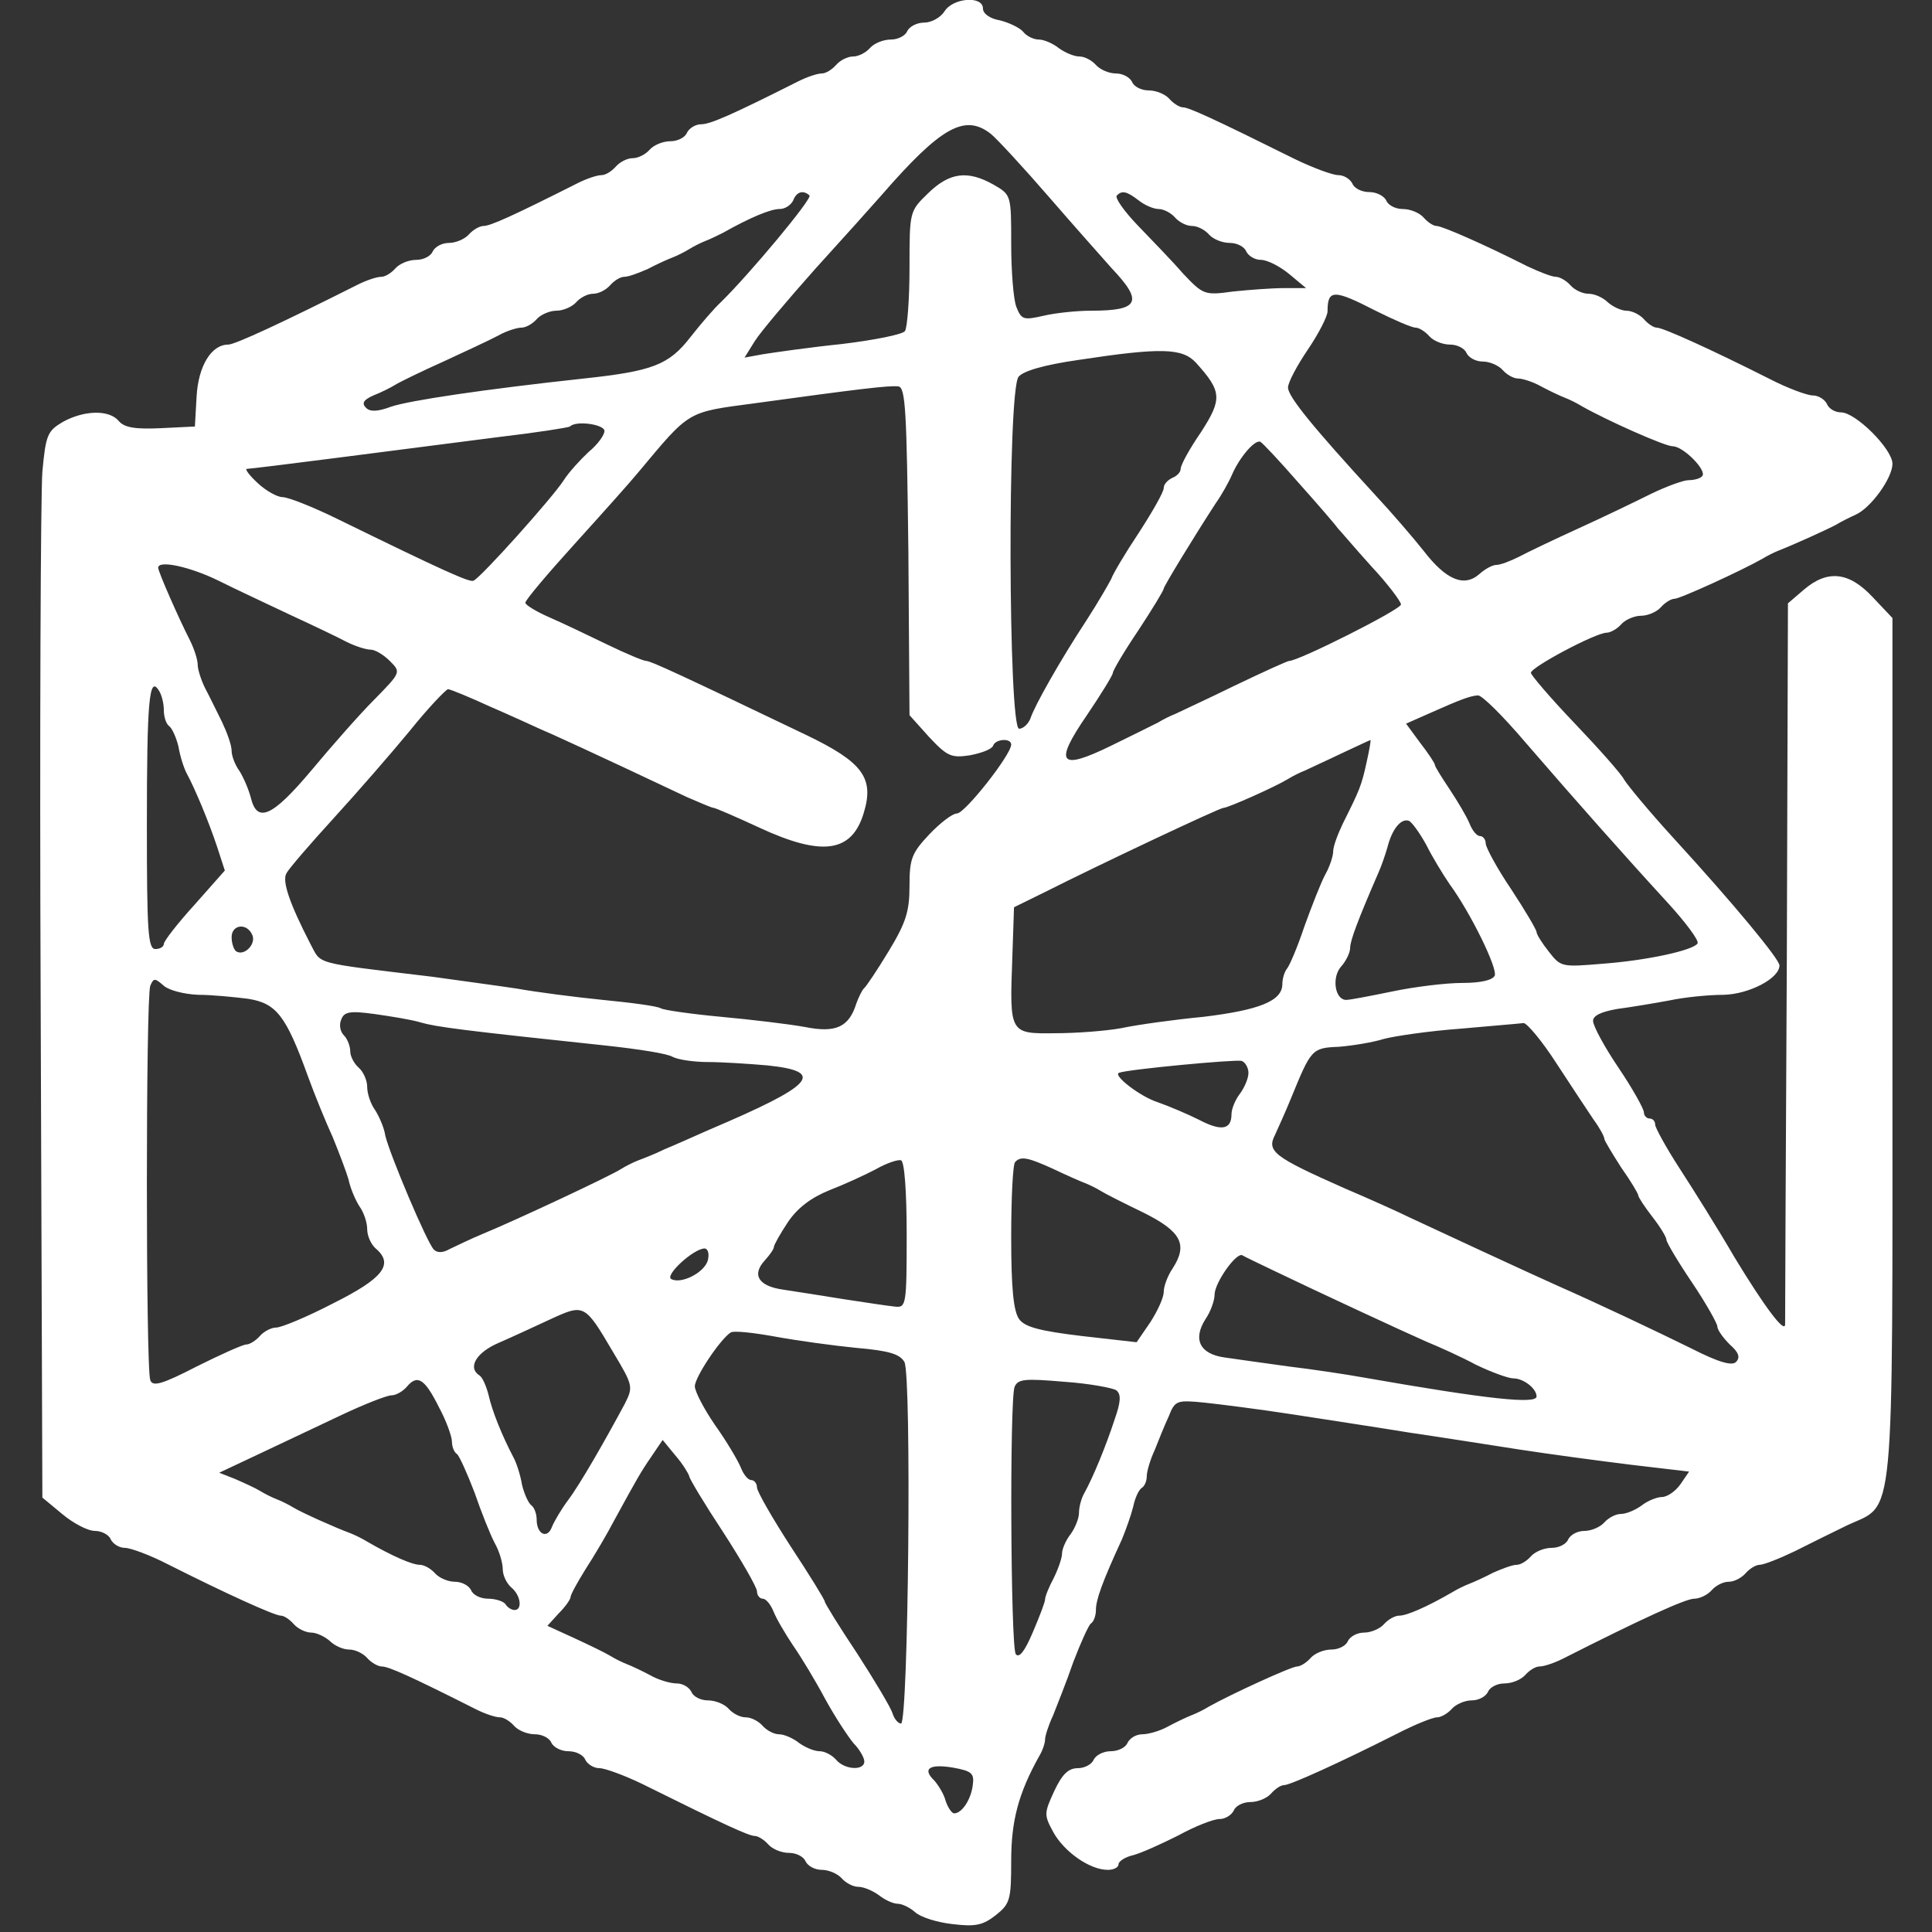 <svg  version="1.0" xmlns="http://www.w3.org/2000/svg"  width="342pt" height="342pt" viewBox="0 0 342 342"  preserveAspectRatio="xMidYMid meet"><rect x="0" y="0" width="342" height="342" fill="#333333" stroke="none"/>  <g transform="translate(0,342) scale(0.1,-0.1)" fill="#ffffff" stroke="none"> <path d="M1672 3400 c-7 -11 -23 -20 -36 -20 -13 0 -26 -7 -30 -15 -3 -8 -16 -15 -29 -15 -14 0 -30 -7 -37 -15 -7 -8 -20 -15 -30 -15 -10 0 -23 -7 -30 -15 -7 -8 -18 -15 -25 -15 -8 0 -26 -6 -42 -14 -119 -60 -156 -76 -172 -76 -10 0 -21 -7 -25 -15 -3 -8 -16 -15 -29 -15 -14 0 -30 -7 -37 -15 -7 -8 -20 -15 -30 -15 -10 0 -23 -7 -30 -15 -7 -8 -18 -15 -25 -15 -8 0 -26 -6 -42 -14 -115 -58 -155 -76 -167 -76 -7 0 -19 -7 -26 -15 -7 -8 -23 -15 -35 -15 -13 0 -25 -7 -29 -15 -3 -8 -16 -15 -29 -15 -14 0 -30 -7 -37 -15 -7 -8 -18 -15 -25 -15 -8 0 -26 -6 -42 -14 -131 -66 -217 -106 -229 -106 -30 0 -53 -38 -56 -92 l-3 -53 -61 -3 c-45 -2 -64 1 -74 13 -17 20 -61 19 -99 -2 -27 -16 -30 -23 -36 -88 -3 -38 -5 -463 -3 -943 l3 -873 35 -29 c19 -16 45 -30 58 -30 12 0 25 -7 28 -15 4 -8 15 -15 25 -15 10 0 45 -13 76 -29 101 -51 189 -91 200 -91 6 0 16 -7 23 -15 7 -8 21 -15 31 -15 9 0 24 -7 33 -15 8 -8 23 -15 34 -15 11 0 25 -7 32 -15 7 -8 19 -15 26 -15 12 0 52 -18 167 -76 16 -8 34 -14 42 -14 7 0 18 -7 25 -15 7 -8 23 -15 37 -15 13 0 26 -7 29 -15 4 -8 17 -15 30 -15 14 0 27 -7 30 -15 4 -8 15 -15 25 -15 10 0 45 -13 76 -28 147 -73 189 -92 199 -92 6 0 17 -7 24 -15 7 -8 23 -15 37 -15 13 0 26 -7 29 -15 4 -8 16 -15 29 -15 12 0 28 -7 35 -15 7 -8 20 -15 29 -15 10 0 26 -7 37 -15 10 -8 25 -15 33 -15 8 0 22 -7 31 -15 10 -9 39 -18 66 -21 41 -5 54 -2 77 16 25 20 27 27 27 96 0 71 13 120 50 186 6 10 10 23 10 29 0 6 6 25 14 42 7 18 24 60 36 95 13 34 27 65 31 68 5 3 9 14 9 24 0 18 11 49 46 125 7 17 16 42 20 58 3 15 10 30 15 33 5 3 9 12 9 21 0 8 6 29 14 46 7 18 18 45 25 60 11 28 14 29 64 24 28 -3 99 -12 157 -21 58 -9 150 -23 205 -32 55 -8 143 -22 195 -30 52 -8 141 -20 198 -27 l102 -12 -15 -22 c-9 -13 -24 -23 -33 -23 -9 0 -26 -7 -36 -15 -11 -8 -27 -15 -37 -15 -9 0 -22 -7 -29 -15 -7 -8 -23 -15 -35 -15 -13 0 -25 -7 -29 -15 -3 -8 -16 -15 -29 -15 -14 0 -30 -7 -37 -15 -7 -8 -18 -15 -25 -15 -8 0 -26 -7 -42 -14 -15 -8 -35 -17 -43 -20 -8 -3 -22 -10 -30 -15 -45 -26 -80 -41 -93 -41 -8 0 -20 -7 -27 -15 -7 -8 -23 -15 -35 -15 -13 0 -25 -7 -29 -15 -3 -8 -16 -15 -29 -15 -14 0 -30 -7 -37 -15 -7 -8 -18 -15 -24 -15 -10 0 -119 -50 -156 -71 -8 -5 -22 -12 -30 -15 -8 -3 -27 -12 -42 -20 -14 -8 -35 -14 -46 -14 -11 0 -22 -7 -26 -15 -3 -8 -16 -15 -30 -15 -13 0 -26 -7 -30 -15 -3 -8 -16 -15 -28 -15 -17 0 -28 -11 -42 -41 -18 -39 -18 -42 -1 -73 19 -34 64 -66 96 -66 10 0 19 4 19 10 0 5 12 13 26 16 15 4 50 20 80 35 29 16 62 29 73 29 10 0 21 7 25 15 3 8 16 15 29 15 14 0 30 7 37 15 7 8 17 15 23 15 11 0 99 40 200 91 31 16 63 29 71 29 7 0 19 7 26 15 7 8 23 15 35 15 13 0 25 7 29 15 3 8 16 15 29 15 14 0 30 7 37 15 7 8 18 15 25 15 8 0 26 6 42 14 138 70 217 106 232 106 10 0 24 7 31 15 7 8 20 15 30 15 10 0 23 7 30 15 7 8 18 15 25 15 7 0 35 11 62 24 26 13 68 34 93 46 85 40 80 -18 80 844 l0 762 -35 37 c-42 45 -80 49 -122 13 l-28 -24 -2 -634 c-2 -348 -3 -637 -3 -642 0 -18 -36 30 -90 119 -29 50 -73 120 -97 157 -24 37 -43 72 -43 77 0 6 -4 11 -10 11 -5 0 -10 5 -10 11 0 6 -20 42 -45 79 -25 37 -45 74 -45 83 0 9 14 16 43 21 23 3 65 10 92 15 28 6 71 10 96 10 45 1 99 29 99 52 0 11 -80 108 -189 227 -42 46 -80 92 -86 102 -5 10 -45 55 -87 99 -43 45 -78 86 -78 90 0 10 115 71 134 71 7 0 19 7 26 15 7 8 23 15 35 15 12 0 28 7 35 15 7 8 18 15 24 15 10 0 119 50 156 71 8 5 22 12 30 15 28 11 85 37 100 45 8 5 24 13 35 18 27 12 65 65 65 90 0 26 -65 91 -91 91 -11 0 -22 7 -25 15 -4 8 -15 15 -25 15 -10 0 -45 13 -76 29 -101 51 -189 91 -200 91 -6 0 -16 7 -23 15 -7 8 -21 15 -31 15 -9 0 -24 7 -33 15 -8 8 -23 15 -34 15 -11 0 -25 7 -32 15 -7 8 -19 15 -26 15 -7 0 -30 9 -51 19 -73 37 -150 71 -160 71 -6 0 -16 7 -23 15 -7 8 -23 15 -37 15 -13 0 -26 7 -29 15 -4 8 -17 15 -30 15 -14 0 -27 7 -30 15 -4 8 -15 15 -25 15 -10 0 -45 13 -76 28 -147 73 -189 92 -199 92 -6 0 -17 7 -24 15 -7 8 -23 15 -37 15 -13 0 -26 7 -29 15 -4 8 -16 15 -29 15 -12 0 -28 7 -35 15 -7 8 -20 15 -29 15 -10 0 -26 7 -37 15 -10 8 -26 15 -35 15 -9 0 -22 6 -28 14 -6 7 -25 16 -41 20 -18 3 -30 12 -30 21 0 23 -53 19 -68 -5z m82 -217 c12 -10 59 -61 104 -113 45 -52 95 -108 110 -125 56 -59 49 -75 -36 -75 -26 0 -64 -4 -85 -9 -35 -8 -39 -7 -48 16 -5 13 -9 63 -9 111 0 87 0 87 -31 105 -46 26 -78 22 -116 -15 -33 -32 -33 -32 -33 -132 0 -56 -4 -106 -8 -112 -4 -6 -54 -16 -112 -23 -58 -6 -120 -15 -139 -18 l-33 -6 18 29 c10 16 59 74 108 129 50 55 102 113 116 129 106 122 148 145 194 109z m-321 -109 c5 -6 -106 -139 -157 -189 -12 -11 -36 -39 -54 -62 -38 -49 -67 -60 -188 -73 -176 -19 -310 -39 -342 -50 -24 -9 -37 -9 -44 -2 -8 8 -5 14 13 22 13 5 31 14 39 19 8 5 47 24 85 41 39 18 82 38 97 46 14 8 33 14 41 14 8 0 20 7 27 15 7 8 23 15 35 15 12 0 28 7 35 15 7 8 20 15 30 15 10 0 23 7 30 15 7 8 18 15 25 15 8 0 26 7 42 14 15 8 35 17 43 20 8 3 22 10 30 15 8 5 22 12 30 15 8 3 22 10 30 14 48 27 84 42 100 42 10 0 20 7 24 15 6 16 18 19 29 9z m583 -9 c10 -8 26 -15 35 -15 9 0 22 -7 29 -15 7 -8 20 -15 30 -15 10 0 23 -7 30 -15 7 -8 23 -15 37 -15 13 0 26 -7 29 -15 4 -8 15 -15 26 -15 11 0 33 -11 50 -25 l30 -25 -39 0 c-21 0 -61 -3 -90 -6 -51 -7 -53 -6 -89 32 -19 22 -56 60 -80 85 -24 25 -41 49 -37 53 9 9 17 8 39 -9z m419 -195 c32 -16 64 -30 71 -30 6 0 17 -7 24 -15 7 -8 23 -15 37 -15 13 0 26 -7 29 -15 4 -8 16 -15 29 -15 12 0 28 -7 35 -15 7 -8 19 -15 27 -15 8 0 27 -6 41 -14 15 -8 34 -17 42 -20 8 -3 22 -10 30 -15 44 -25 147 -71 161 -71 19 0 62 -44 52 -53 -3 -4 -14 -7 -24 -7 -9 0 -39 -11 -66 -24 -26 -13 -84 -41 -128 -61 -44 -20 -92 -43 -107 -51 -14 -7 -32 -14 -39 -14 -7 0 -20 -7 -30 -16 -27 -24 -59 -11 -99 41 -19 24 -57 68 -84 97 -112 122 -156 176 -156 192 0 9 16 39 35 67 19 28 35 59 35 68 0 39 11 39 85 1z m-318 -92 c46 -51 47 -64 9 -123 -20 -29 -36 -58 -36 -65 0 -6 -7 -13 -15 -16 -8 -4 -15 -11 -15 -18 0 -7 -20 -42 -44 -79 -24 -36 -46 -73 -49 -82 -4 -8 -23 -41 -43 -72 -48 -73 -93 -153 -100 -175 -4 -10 -13 -18 -20 -18 -19 0 -21 597 -1 623 8 10 44 21 107 30 145 22 183 21 207 -5z m-509 -334 l2 -290 35 -39 c32 -34 39 -37 72 -32 21 4 39 11 41 17 4 12 32 14 32 2 0 -18 -82 -122 -96 -122 -8 0 -30 -17 -49 -37 -31 -33 -35 -43 -35 -91 0 -45 -6 -65 -37 -116 -20 -33 -40 -63 -44 -66 -3 -3 -9 -15 -13 -26 -13 -42 -36 -53 -91 -42 -27 5 -94 13 -148 18 -54 5 -102 12 -107 15 -6 4 -52 10 -103 15 -50 5 -119 14 -152 20 -33 5 -100 14 -150 21 -216 26 -195 21 -216 59 -36 70 -50 110 -42 124 4 8 42 52 84 98 42 46 102 115 135 155 32 40 63 72 67 73 4 0 38 -14 75 -31 37 -16 76 -34 87 -39 17 -7 96 -43 261 -121 23 -10 44 -19 47 -19 3 0 40 -16 81 -35 112 -52 164 -44 185 26 19 62 -2 90 -102 138 -217 104 -275 131 -283 131 -5 0 -36 13 -69 29 -33 16 -79 38 -102 48 -23 10 -43 22 -43 26 0 5 40 52 88 105 48 53 99 110 112 126 92 110 85 106 205 122 182 25 239 32 255 30 13 -1 15 -42 18 -292z m-538 213 c0 -7 -12 -24 -28 -37 -15 -14 -35 -36 -44 -50 -19 -30 -148 -174 -160 -178 -7 -3 -50 16 -242 110 -43 21 -86 38 -96 38 -9 0 -29 11 -44 25 -15 14 -23 25 -19 25 4 0 78 9 163 20 85 11 211 27 280 36 68 8 126 17 129 19 10 11 61 4 61 -8z m1229 -92 c34 -38 65 -74 69 -80 5 -5 31 -36 60 -68 29 -31 52 -62 52 -67 0 -9 -181 -100 -198 -100 -3 0 -47 -20 -97 -44 -49 -24 -97 -46 -105 -50 -8 -3 -22 -10 -30 -15 -8 -4 -46 -23 -83 -41 -92 -45 -102 -32 -43 54 25 37 46 71 46 75 0 4 20 38 45 75 25 38 45 71 45 74 0 4 53 91 92 151 10 14 23 37 29 51 13 30 40 62 50 58 4 -2 34 -34 68 -73z m-1912 -173 c32 -16 90 -43 128 -61 39 -18 83 -39 98 -47 16 -8 35 -14 43 -14 8 0 23 -9 34 -20 20 -20 20 -20 -28 -69 -26 -26 -76 -83 -111 -125 -69 -82 -96 -94 -107 -48 -4 15 -13 36 -20 47 -8 11 -14 27 -14 36 0 10 -8 32 -17 51 -9 18 -22 45 -30 60 -7 14 -13 33 -13 41 0 9 -6 28 -14 44 -19 37 -56 121 -56 128 0 14 56 2 107 -23z m-97 -229 c0 -12 4 -24 9 -28 5 -3 13 -20 17 -37 3 -18 10 -39 15 -48 14 -26 38 -83 53 -128 l14 -43 -54 -61 c-30 -33 -54 -64 -54 -69 0 -5 -7 -9 -15 -9 -13 0 -15 31 -15 219 0 219 4 266 21 239 5 -7 9 -23 9 -35z m2411 -58 c89 -103 174 -199 252 -284 31 -34 55 -66 52 -71 -7 -12 -88 -30 -168 -36 -72 -6 -74 -6 -95 21 -12 15 -22 31 -22 35 0 4 -20 38 -45 76 -25 37 -45 74 -45 81 0 7 -5 13 -10 13 -6 0 -14 10 -19 23 -5 12 -21 39 -35 60 -14 21 -26 40 -26 43 0 3 -12 21 -26 39 l-25 34 43 19 c54 24 70 30 84 31 7 1 45 -37 85 -84z m-282 -35 c-9 -41 -12 -48 -42 -108 -9 -19 -17 -40 -17 -49 0 -8 -6 -27 -14 -41 -8 -15 -24 -56 -37 -92 -12 -36 -26 -69 -31 -75 -4 -5 -8 -17 -8 -27 0 -30 -41 -46 -140 -58 -52 -5 -117 -14 -145 -20 -27 -5 -80 -9 -117 -9 -81 -1 -81 -1 -76 134 l3 89 55 27 c95 48 309 149 316 149 8 0 91 37 114 51 8 5 22 12 30 15 8 4 37 17 64 30 28 13 51 24 52 24 1 0 -2 -18 -7 -40z m106 -146 c11 -22 30 -53 41 -69 38 -52 85 -149 80 -162 -4 -8 -24 -13 -58 -13 -29 0 -85 -7 -123 -15 -39 -8 -75 -15 -82 -15 -20 0 -26 40 -9 59 9 10 16 25 16 33 0 13 14 50 50 133 5 11 12 31 16 45 8 32 24 52 38 47 5 -2 19 -21 31 -43z m-2078 -160 c6 -16 -15 -37 -29 -28 -4 3 -8 14 -8 25 0 23 28 26 37 3z m-96 -105 c24 0 64 -4 88 -7 50 -8 67 -29 106 -137 12 -33 32 -82 44 -108 11 -27 24 -61 28 -75 3 -15 12 -36 19 -47 8 -11 14 -29 14 -41 0 -12 7 -27 15 -34 33 -28 13 -53 -75 -97 -46 -24 -92 -43 -101 -43 -9 0 -22 -7 -29 -15 -7 -8 -18 -15 -24 -15 -6 0 -46 -18 -88 -39 -62 -32 -78 -36 -82 -24 -8 20 -8 677 0 698 6 14 8 14 24 0 9 -8 36 -15 61 -16z m394 -49 c28 -8 74 -14 329 -41 55 -6 108 -14 117 -20 10 -5 38 -9 62 -9 24 0 72 -3 106 -6 104 -11 82 -35 -104 -114 -27 -12 -63 -28 -80 -35 -16 -8 -37 -16 -45 -19 -8 -3 -22 -10 -30 -15 -18 -12 -189 -92 -245 -115 -22 -9 -48 -22 -59 -27 -12 -7 -22 -7 -28 -1 -12 12 -78 168 -86 202 -2 14 -11 34 -18 45 -8 11 -14 29 -14 41 0 12 -7 27 -15 34 -8 7 -15 20 -15 29 0 9 -5 22 -11 28 -7 7 -9 19 -5 28 5 14 15 16 59 10 28 -4 66 -10 82 -15z m2010 -72 c26 -40 56 -85 66 -100 11 -15 19 -30 19 -34 0 -3 14 -26 30 -51 17 -24 30 -46 30 -49 0 -3 11 -20 25 -38 14 -18 25 -36 25 -41 0 -4 20 -38 45 -75 25 -37 45 -73 45 -78 0 -6 10 -20 22 -32 16 -14 19 -23 11 -31 -7 -7 -30 -1 -79 24 -63 31 -162 78 -239 112 -45 20 -226 104 -260 120 -16 8 -69 32 -116 52 -124 55 -137 65 -122 94 6 13 19 42 28 64 36 88 37 90 85 92 25 2 61 8 80 14 19 5 80 14 135 18 55 5 105 9 112 10 6 0 33 -32 58 -71z m-545 -17 c0 -10 -7 -26 -15 -37 -8 -10 -15 -27 -15 -36 0 -28 -18 -31 -58 -10 -20 10 -53 24 -73 31 -31 10 -80 48 -68 52 15 6 206 24 217 21 6 -2 12 -12 12 -21z m-605 -287 c0 -123 -1 -129 -20 -127 -11 1 -51 7 -90 13 -38 6 -87 14 -108 17 -44 6 -57 26 -33 52 9 10 16 20 16 24 0 3 11 23 25 44 17 25 41 43 73 56 26 10 63 27 82 37 19 11 40 18 45 16 6 -2 10 -54 10 -132z m259 117 c23 -11 48 -22 56 -25 8 -3 22 -10 30 -15 8 -5 42 -22 75 -38 66 -33 78 -56 51 -98 -9 -13 -16 -32 -16 -42 0 -10 -11 -34 -24 -54 l-24 -35 -97 11 c-75 9 -101 16 -111 30 -10 14 -14 55 -14 145 0 70 3 130 7 133 10 11 23 8 67 -12z m-611 -162 c-6 -22 -48 -43 -65 -33 -11 7 39 53 59 54 6 0 9 -9 6 -21z m997 -16 c81 -39 234 -110 275 -128 22 -9 62 -27 88 -41 27 -13 57 -24 66 -24 18 0 41 -18 41 -32 0 -14 -86 -5 -303 33 -33 6 -93 15 -135 20 -43 6 -94 13 -114 16 -44 6 -57 32 -34 68 9 13 16 33 16 43 0 21 38 75 49 70 3 -2 26 -13 51 -25z m-1165 -146 c36 -60 36 -62 21 -92 -36 -67 -79 -142 -100 -170 -12 -16 -25 -38 -29 -48 -8 -22 -27 -13 -27 13 0 10 -4 21 -9 25 -5 3 -13 20 -17 37 -3 18 -10 39 -15 48 -21 40 -38 83 -44 110 -4 16 -11 32 -16 35 -22 14 -6 41 34 58 23 10 64 29 92 42 59 27 60 27 110 -58z m431 7 c58 -5 77 -11 85 -25 13 -25 7 -639 -6 -640 -5 0 -12 8 -15 18 -3 10 -31 57 -62 105 -32 48 -58 90 -58 93 0 3 -27 47 -60 97 -33 51 -60 98 -60 105 0 7 -5 13 -10 13 -6 0 -14 10 -19 23 -5 12 -25 46 -45 74 -20 29 -36 60 -36 69 0 16 44 82 63 95 5 4 40 0 79 -7 38 -7 103 -16 144 -20z m-739 -105 c13 -24 23 -52 23 -61 0 -9 4 -19 9 -22 4 -3 18 -34 31 -68 12 -35 28 -75 36 -90 8 -14 14 -35 14 -46 0 -11 7 -25 15 -32 17 -14 20 -40 6 -40 -6 0 -13 5 -16 10 -3 5 -17 10 -31 10 -14 0 -27 7 -30 15 -4 8 -16 15 -29 15 -12 0 -28 7 -35 15 -7 8 -19 15 -27 15 -13 0 -48 15 -93 41 -8 5 -22 12 -30 15 -27 10 -85 36 -100 45 -8 5 -22 12 -30 15 -8 3 -22 10 -30 15 -8 5 -28 14 -44 21 l-28 11 68 32 c38 18 104 49 146 69 42 20 83 36 91 36 8 0 20 7 27 15 19 23 32 14 57 -36z m1199 30 c9 -7 8 -21 -3 -52 -15 -46 -38 -102 -53 -129 -6 -10 -10 -26 -10 -36 0 -10 -7 -27 -15 -38 -8 -10 -15 -26 -15 -34 0 -8 -7 -28 -15 -44 -8 -15 -15 -32 -15 -37 0 -5 -10 -31 -22 -59 -14 -33 -24 -46 -30 -38 -9 15 -11 449 -2 473 6 14 18 15 88 9 44 -3 86 -11 92 -15z m-756 -152 c0 -4 27 -49 60 -99 33 -51 60 -98 60 -105 0 -7 5 -13 10 -13 6 0 14 -10 19 -22 5 -13 21 -40 35 -61 14 -20 40 -63 57 -95 17 -31 40 -66 50 -78 11 -11 19 -26 19 -32 0 -17 -35 -15 -50 3 -7 8 -20 15 -29 15 -10 0 -26 7 -37 15 -10 8 -26 15 -35 15 -9 0 -22 7 -29 15 -7 8 -20 15 -30 15 -10 0 -23 7 -30 15 -7 8 -23 15 -37 15 -13 0 -26 7 -29 15 -4 8 -15 15 -26 15 -11 0 -32 6 -46 14 -15 8 -34 17 -42 20 -8 3 -22 10 -30 15 -8 5 -37 19 -63 31 l-48 22 20 22 c12 12 21 25 21 29 0 4 12 26 27 50 15 23 38 62 51 87 40 73 46 84 66 113 l19 28 23 -28 c13 -15 23 -32 24 -36z m502 -547 c-3 -25 -19 -50 -33 -50 -4 0 -11 10 -15 22 -3 12 -13 28 -20 36 -22 21 -9 30 33 23 33 -6 38 -10 35 -31z"/> </g> </svg> 